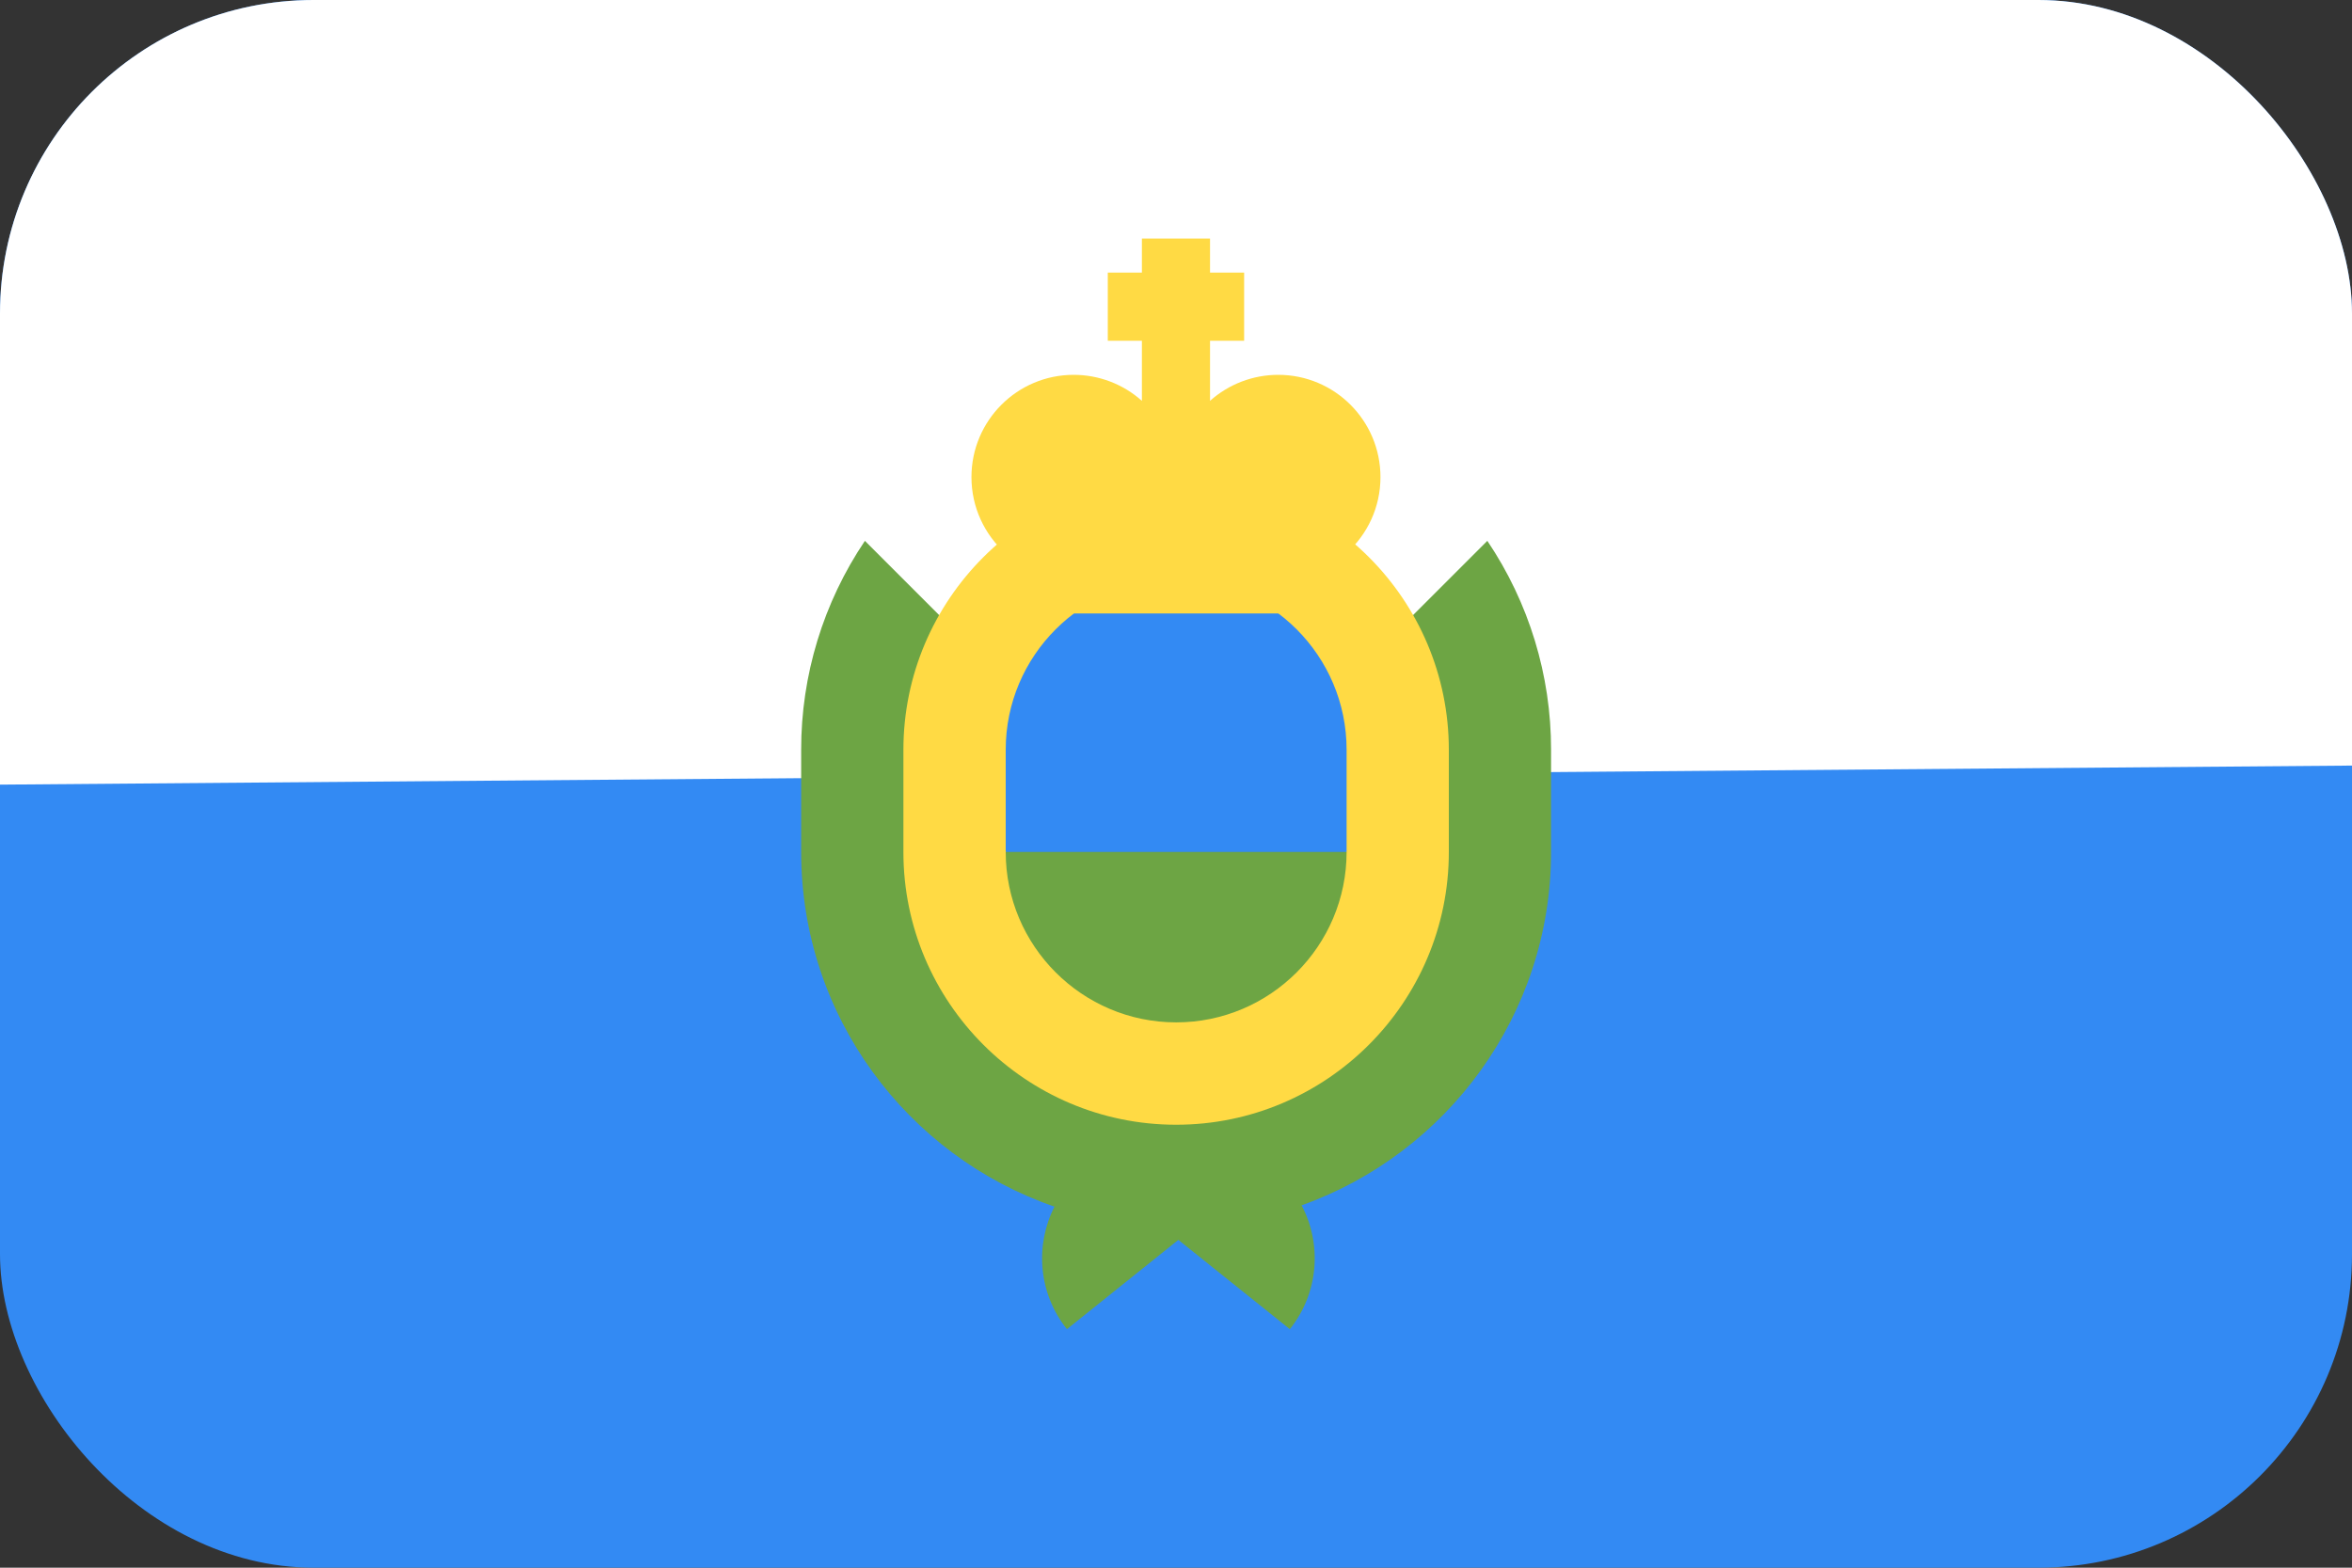 <svg width="30" height="20" viewBox="0 0 30 20" fill="none" xmlns="http://www.w3.org/2000/svg">
<rect x="0" y="0" width="30" height="20" fill="#333333" stroke="none"/>
<g clip-path="url(#clip0_162_15659)">
<path d="M0 0H30V20H0V0Z" fill="#338AF3"/>
<path d="M30 0V9.767L0 10.01V0H30Z" fill="white"/>
<path d="M18.971 6.9L15.001 10.87L11.032 6.9C10.501 7.688 10.218 8.616 10.219 9.565V10.87C10.219 12.964 11.572 14.748 13.45 15.394C13.2 15.885 13.242 16.498 13.609 16.957L15.03 15.818L16.452 16.957C16.823 16.493 16.863 15.871 16.602 15.377C18.454 14.717 19.784 12.946 19.784 10.87V9.565C19.785 8.616 19.502 7.688 18.971 6.9Z" fill="#6DA544"/>
<path d="M15.002 14.349C13.084 14.349 11.523 12.788 11.523 10.87V9.566C11.523 7.648 13.084 6.088 15.002 6.088C16.92 6.088 18.48 7.648 18.48 9.566V10.87C18.48 12.788 16.92 14.349 15.002 14.349Z" fill="#FFDA44"/>
<path d="M17.176 10.869V9.565C17.176 8.366 16.201 7.391 15.002 7.391C13.803 7.391 12.828 8.366 12.828 9.565V10.869L15.002 11.304L17.176 10.869Z" fill="#338AF3"/>
<path d="M12.828 10.869C12.828 12.068 13.803 13.043 15.002 13.043C16.201 13.043 17.176 12.068 17.176 10.869H12.828Z" fill="#6DA544"/>
<path d="M17.608 6.087C17.608 5.366 17.024 4.782 16.304 4.782C15.983 4.782 15.673 4.9 15.434 5.114V4.347H15.869V3.478H15.434V3.043H14.565V3.478H14.13V4.347H14.565V5.114C14.326 4.9 14.016 4.782 13.695 4.782C12.975 4.782 12.391 5.366 12.391 6.087C12.391 6.473 12.559 6.82 12.825 7.059V7.826H17.173V7.059C17.44 6.82 17.608 6.473 17.608 6.087Z" fill="#FFDA44"/>
</g>
<defs>
<clipPath id="clip0_162_15659">
<rect width="30" height="20" rx="4" fill="white"/>
</clipPath>
</defs>
</svg>
